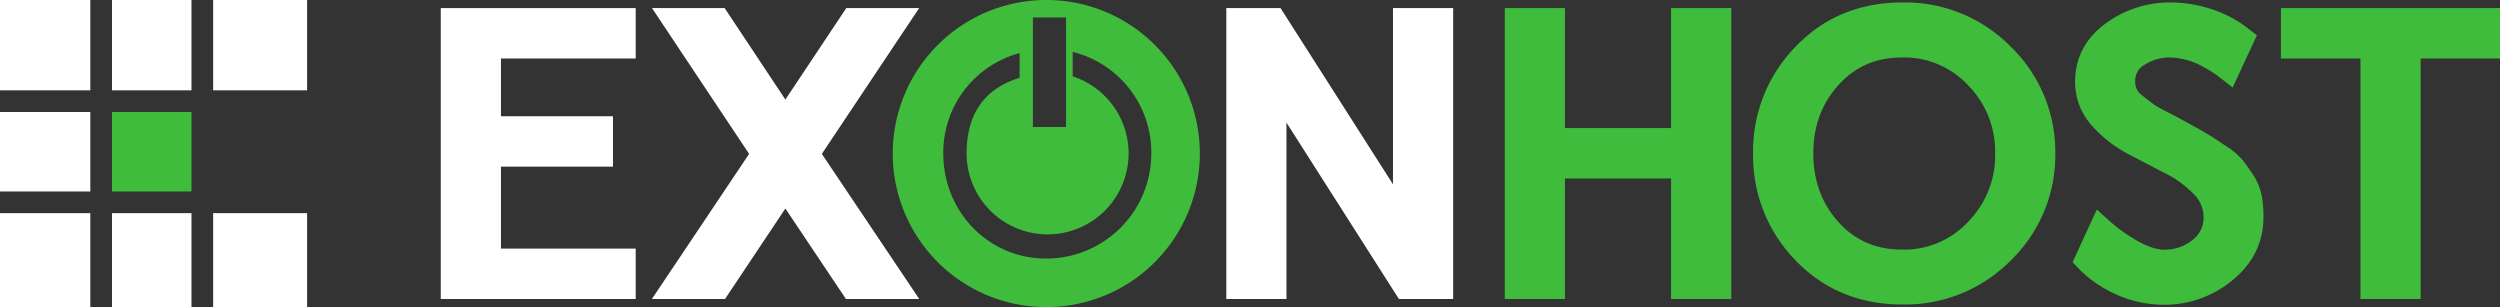 <svg xmlns="http://www.w3.org/2000/svg" viewBox="0 0 691.99 85">
  <rect x="0" y="0" width="691.99" height="85" fill="#333333" stroke="none"/>
  <defs>
    <style>
      .cls-1 {
        fill: #fff;
      }

      .cls-2 {
        fill: #40bc3d;
      }
    </style>
  </defs>
  <title>Asset 1</title>
  <g id="Layer_2" data-name="Layer 2">
    <g id="Layer_1-2" data-name="Layer 1">
      <g>
        <rect class="cls-1" width="25" height="25"/>
        <rect class="cls-1" y="31" width="25" height="22"/>
        <rect class="cls-1" y="59" width="25" height="26"/>
        <rect class="cls-1" x="31" width="22" height="25"/>
        <rect class="cls-2" x="31" y="31" width="22" height="22"/>
        <rect class="cls-1" x="31" y="59" width="22" height="26"/>
        <rect class="cls-1" x="59" width="26" height="25"/>
        <rect class="cls-1" x="59" y="59" width="26" height="26"/>
      </g>
      <g>
        <polygon class="cls-1" points="175.96 16.19 175.96 2.24 122 2.24 122 82.76 175.96 82.76 175.96 68.81 138.66 68.81 138.66 46.13 169.67 46.13 169.67 32.18 138.66 32.18 138.66 16.19 175.96 16.19"/>
        <polygon class="cls-1" points="227.48 42.6 254.42 2.24 234.25 2.24 217.39 27.56 200.58 2.24 180.47 2.24 207.35 42.6 180.44 82.76 200.68 82.76 217.39 57.72 234.15 82.76 254.44 82.76 227.48 42.6"/>
        <polygon class="cls-1" points="385.57 2.24 385.57 51.01 354.45 2.24 339.44 2.24 339.44 82.76 356.09 82.76 356.09 33.94 387.21 82.76 402.23 82.76 402.23 2.24 385.57 2.24"/>
        <polygon class="cls-2" points="462.55 2.24 462.55 35.45 433.17 35.45 433.17 2.24 416.51 2.24 416.51 82.76 433.17 82.76 433.17 49.4 462.55 49.4 462.55 82.76 479.21 82.76 479.21 2.24 462.55 2.24"/>
        <path class="cls-2" d="M556.65,13A41.06,41.06,0,0,0,526.57.68C514.7.68,504.74,4.81,496.94,13A41.32,41.32,0,0,0,485.25,42.5,41.32,41.32,0,0,0,496.94,72c7.8,8.15,17.76,12.28,29.63,12.28a41.06,41.06,0,0,0,30.08-12.27A40.54,40.54,0,0,0,568.9,42.5,40.54,40.54,0,0,0,556.65,13ZM508.92,23.49c4.62-5.1,10.38-7.58,17.62-7.58a24.09,24.09,0,0,1,18.23,7.71,26,26,0,0,1,7.47,18.88,26,26,0,0,1-7.47,18.88,24.09,24.09,0,0,1-18.23,7.71c-7.24,0-13-2.48-17.62-7.58s-7-11.43-7-19S504.2,28.7,508.92,23.49Z"/>
        <path class="cls-2" d="M626,54a16.34,16.34,0,0,0-2.39-5.69c-1-1.43-1.81-2.66-2.57-3.65a18.9,18.9,0,0,0-4.55-4l-3.8-2.53c-1-.65-2.63-1.63-5.1-3l-4.75-2.6c-.28-.17-1-.53-3.39-1.78a28.89,28.89,0,0,1-3.34-1.89l-3-2.31a5.56,5.56,0,0,1-1.66-1.83,5,5,0,0,1-.44-2.13,5,5,0,0,1,2.51-4.6A13,13,0,0,1,601,15.91a20.35,20.35,0,0,1,9.12,2.74,28.91,28.91,0,0,1,4.28,2.77l3.6,2.8,6.71-14.48L622.39,8a29.79,29.79,0,0,0-5.91-3.71A36.4,36.4,0,0,0,601,.68a29.94,29.94,0,0,0-18.19,5.83c-5.6,4.12-8.43,9.54-8.43,16.13a17.87,17.87,0,0,0,4.54,12,35,35,0,0,0,9.93,7.86L599.37,48a28.12,28.12,0,0,1,7.9,5.78,8.9,8.9,0,0,1,2.67,6.29,7.67,7.67,0,0,1-3,6.32,12.11,12.11,0,0,1-8.06,2.71c-2.44,0-5.72-1.31-9.58-3.84a38.79,38.79,0,0,1-5.28-4L580.4,58l-6.72,14.57,1.71,1.79a30.61,30.61,0,0,0,6.47,5.09,32.76,32.76,0,0,0,17,4.91,29.5,29.5,0,0,0,19-6.73c5.74-4.66,8.65-10.55,8.65-17.53A29.38,29.38,0,0,0,626,54Z"/>
        <polygon class="cls-2" points="631.35 2.24 631.35 16.19 653.37 16.19 653.37 82.76 670.02 82.76 670.02 16.19 692 16.19 692 2.24 631.35 2.24"/>
        <path class="cls-2" d="M289.6,0a42.5,42.5,0,1,0,42.51,42.5A42.49,42.49,0,0,0,289.6,0Zm-3.7,4.84h9.18V35.15H285.9Zm3.7,66.73c-16.05,0-28.5-13-28.5-29.07a28.46,28.46,0,0,1,21.13-27.8v6.84c-11,3.37-14.68,11.48-14.68,21a22.42,22.42,0,1,0,29.37-21.4V14.36A28.7,28.7,0,0,1,318.68,42.5,29.08,29.08,0,0,1,289.6,71.57Z"/>
      </g>
    </g>
  </g>
</svg>
